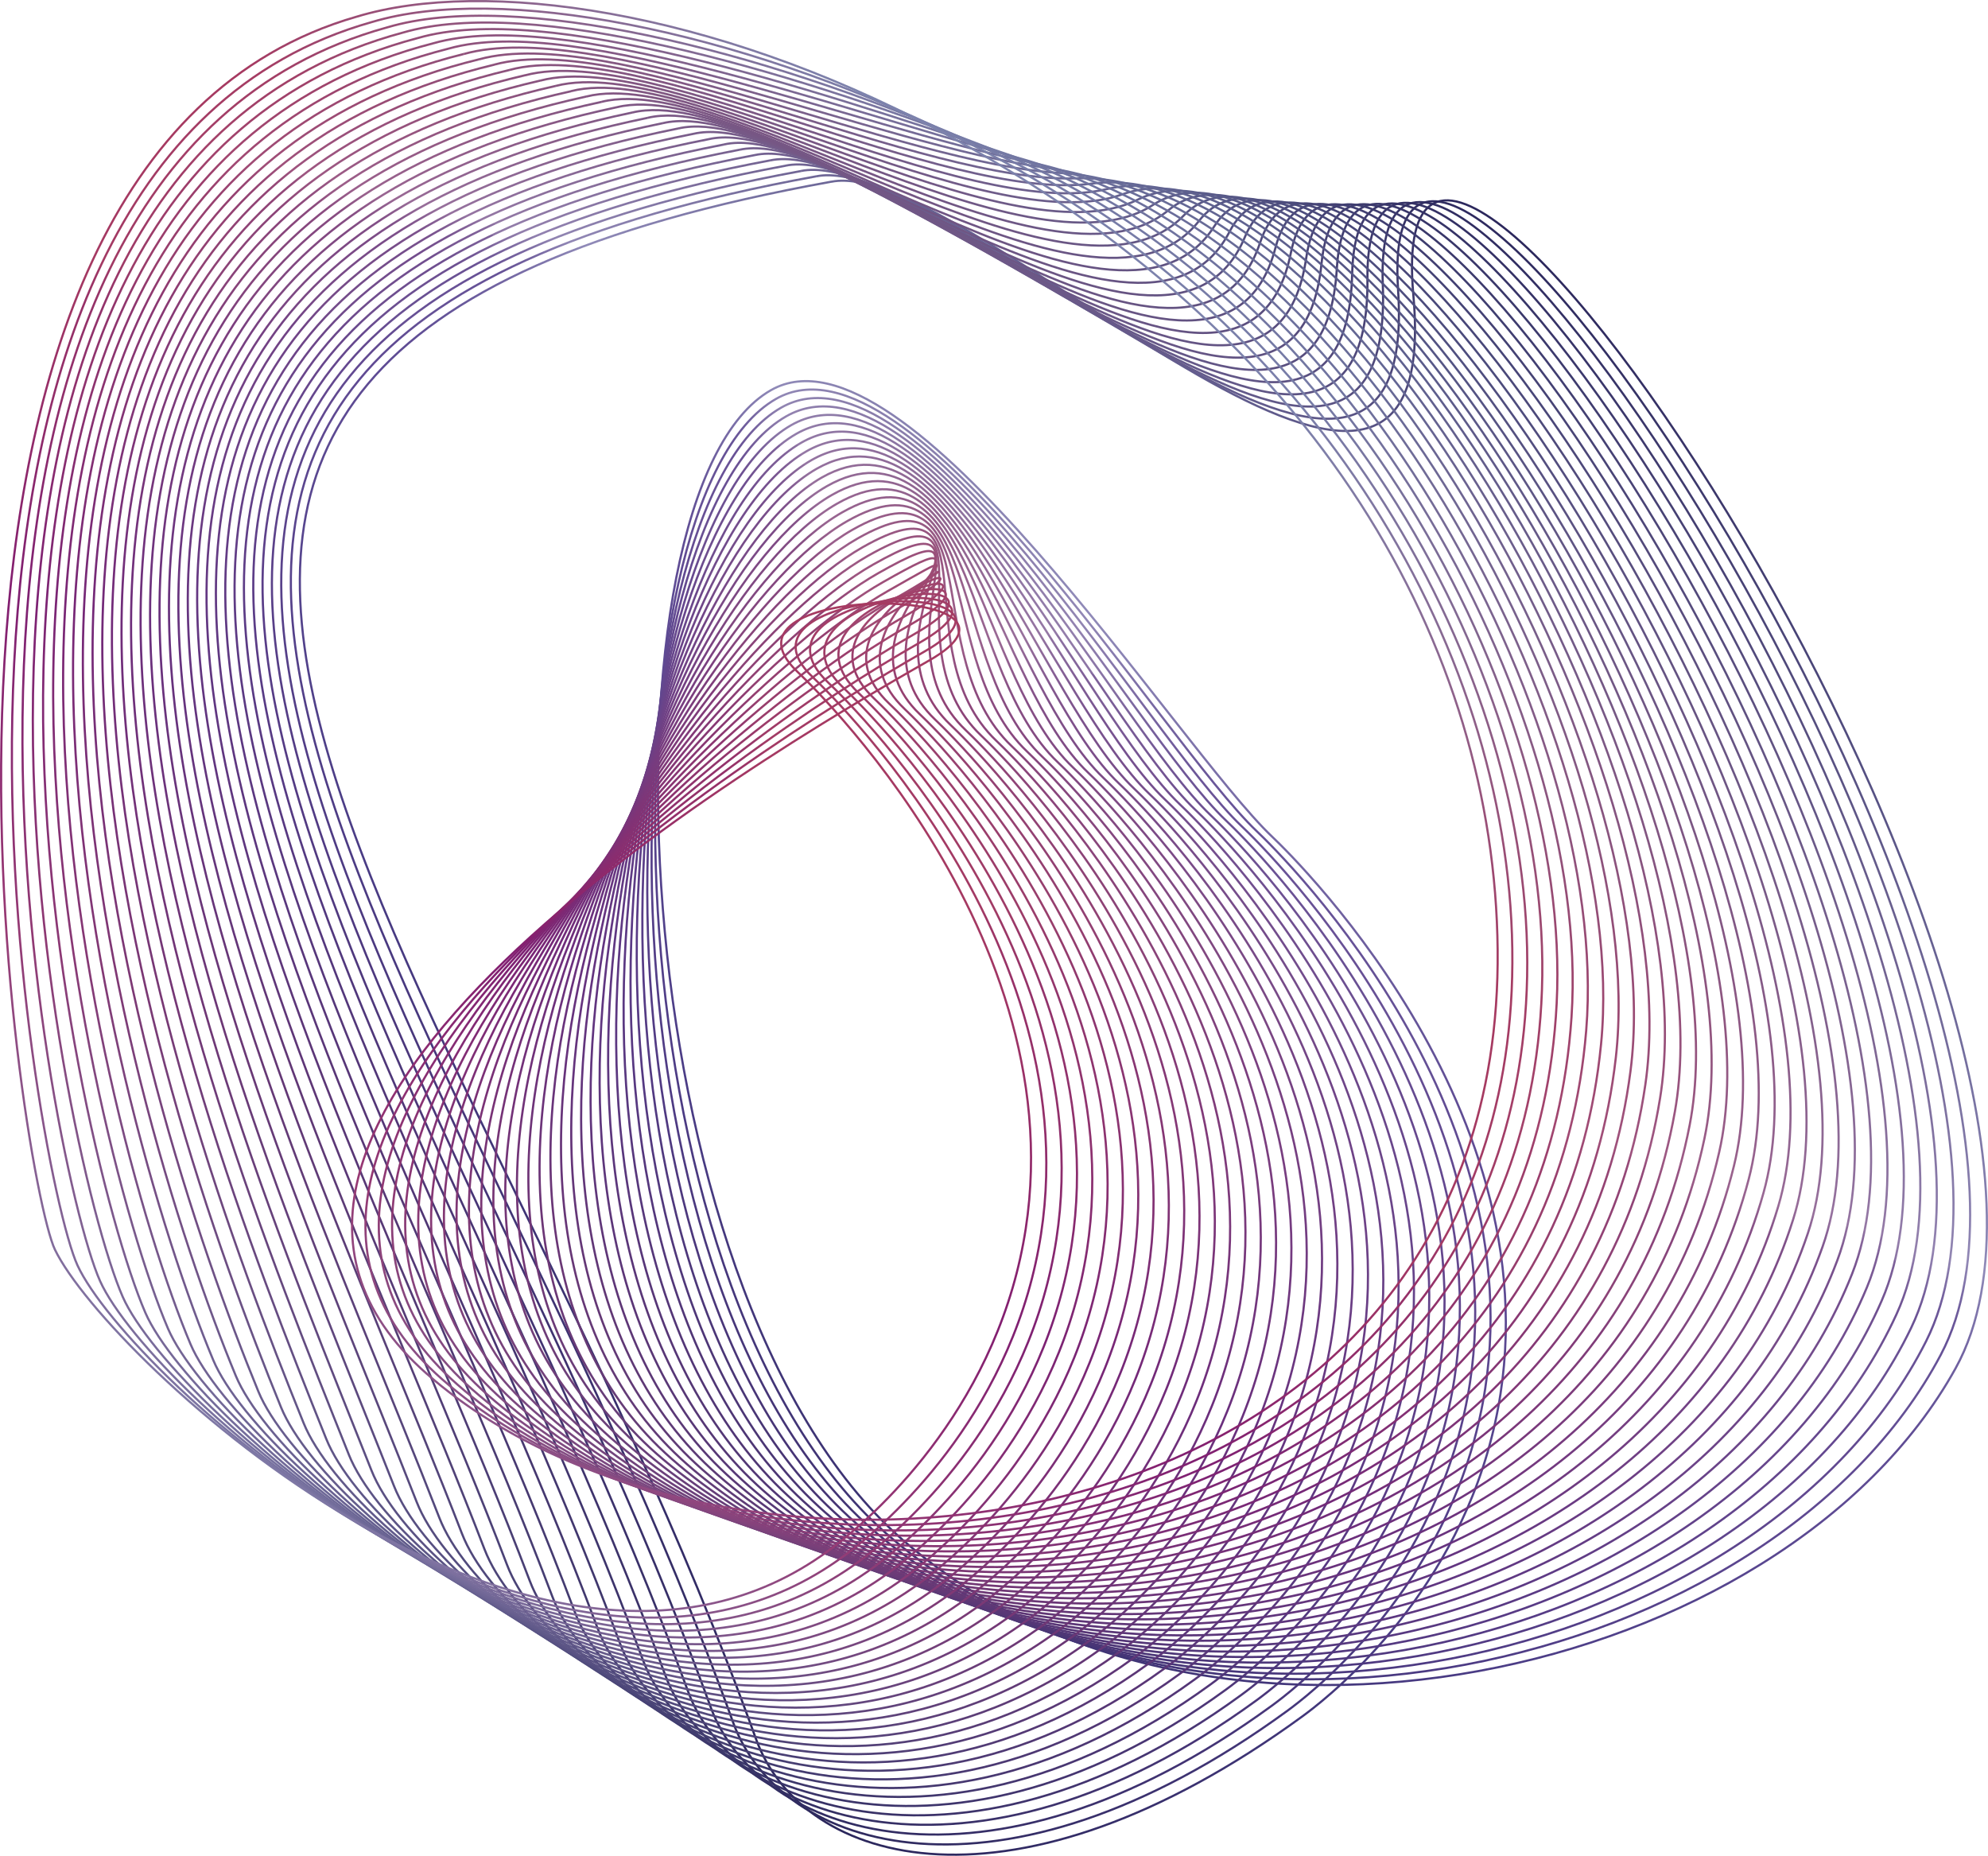 <?xml version="1.0" encoding="UTF-8"?>
<svg id="Layer_2" data-name="Layer 2" xmlns="http://www.w3.org/2000/svg" xmlns:xlink="http://www.w3.org/1999/xlink" viewBox="0 0 421.39 393.36">
  <defs>
    <style>
      .cls-1 {
        stroke: url(#linear-gradient-28);
      }

      .cls-1, .cls-2, .cls-3, .cls-4, .cls-5, .cls-6, .cls-7, .cls-8, .cls-9, .cls-10, .cls-11, .cls-12, .cls-13, .cls-14, .cls-15, .cls-16, .cls-17, .cls-18, .cls-19, .cls-20, .cls-21, .cls-22, .cls-23, .cls-24, .cls-25, .cls-26, .cls-27, .cls-28, .cls-29, .cls-30, .cls-31, .cls-32 {
        fill: none;
        stroke-miterlimit: 10;
        stroke-width: .46px;
      }

      .cls-2 {
        stroke: url(#linear-gradient);
      }

      .cls-3 {
        stroke: url(#linear-gradient-6);
      }

      .cls-4 {
        stroke: url(#linear-gradient-15);
      }

      .cls-5 {
        stroke: url(#linear-gradient-11);
      }

      .cls-6 {
        stroke: url(#linear-gradient-12);
      }

      .cls-7 {
        stroke: url(#linear-gradient-23);
      }

      .cls-8 {
        stroke: url(#linear-gradient-9);
      }

      .cls-9 {
        stroke: url(#linear-gradient-7);
      }

      .cls-10 {
        stroke: url(#linear-gradient-29);
      }

      .cls-11 {
        stroke: url(#linear-gradient-30);
      }

      .cls-12 {
        stroke: url(#linear-gradient-10);
      }

      .cls-13 {
        stroke: url(#linear-gradient-27);
      }

      .cls-14 {
        stroke: url(#linear-gradient-2);
      }

      .cls-15 {
        stroke: url(#linear-gradient-22);
      }

      .cls-16 {
        stroke: url(#linear-gradient-4);
      }

      .cls-17 {
        stroke: url(#linear-gradient-14);
      }

      .cls-18 {
        stroke: url(#Eggplant);
      }

      .cls-19 {
        stroke: url(#linear-gradient-8);
      }

      .cls-20 {
        stroke: url(#linear-gradient-17);
      }

      .cls-21 {
        stroke: url(#linear-gradient-13);
      }

      .cls-22 {
        stroke: url(#linear-gradient-20);
      }

      .cls-23 {
        stroke: url(#linear-gradient-21);
      }

      .cls-24 {
        stroke: url(#linear-gradient-19);
      }

      .cls-25 {
        stroke: url(#linear-gradient-3);
      }

      .cls-26 {
        stroke: url(#linear-gradient-18);
      }

      .cls-27 {
        stroke: url(#Plum);
      }

      .cls-28 {
        stroke: url(#linear-gradient-5);
      }

      .cls-29 {
        stroke: url(#linear-gradient-16);
      }

      .cls-30 {
        stroke: url(#linear-gradient-24);
      }

      .cls-31 {
        stroke: url(#linear-gradient-25);
      }

      .cls-32 {
        stroke: url(#linear-gradient-26);
      }
    </style>
    <linearGradient id="Eggplant" x1="137.76" y1="25.06" x2="187.06" y2="379.99" gradientTransform="translate(207.48 464.65) rotate(-135.93)" gradientUnits="userSpaceOnUse">
      <stop offset="0" stop-color="#2b275c"/>
      <stop offset=".06" stop-color="#312b64"/>
      <stop offset=".3" stop-color="#4a3c85"/>
      <stop offset=".5" stop-color="#5d4a93"/>
      <stop offset=".56" stop-color="#5f4c94"/>
      <stop offset=".59" stop-color="#655599"/>
      <stop offset=".62" stop-color="#7163a1"/>
      <stop offset=".65" stop-color="#8178ad"/>
      <stop offset=".67" stop-color="#908ab8"/>
      <stop offset="1" stop-color="#2b275c"/>
    </linearGradient>
    <linearGradient id="linear-gradient" x1="140.68" y1="24.46" x2="189.76" y2="377.81" gradientTransform="translate(207.48 464.65) rotate(-135.93)" gradientUnits="userSpaceOnUse">
      <stop offset="0" stop-color="#2e2a5e"/>
      <stop offset=".19" stop-color="#423577"/>
      <stop offset=".3" stop-color="#4c3b84"/>
      <stop offset=".37" stop-color="#534089"/>
      <stop offset=".5" stop-color="#5f4992"/>
      <stop offset=".56" stop-color="#604b93"/>
      <stop offset=".58" stop-color="#655196"/>
      <stop offset=".63" stop-color="#665297"/>
      <stop offset=".64" stop-color="#6c599a"/>
      <stop offset=".65" stop-color="#7565a1"/>
      <stop offset=".66" stop-color="#8376ab"/>
      <stop offset=".67" stop-color="#9187b5"/>
      <stop offset=".75" stop-color="#7971a0"/>
      <stop offset=".83" stop-color="#635c8d"/>
      <stop offset=".98" stop-color="#322f63"/>
      <stop offset="1" stop-color="#2e2a5f"/>
    </linearGradient>
    <linearGradient id="linear-gradient-2" x1="143.6" y1="23.83" x2="192.46" y2="375.63" gradientTransform="translate(207.48 464.65) rotate(-135.93)" gradientUnits="userSpaceOnUse">
      <stop offset="0" stop-color="#302c61"/>
      <stop offset=".19" stop-color="#453577"/>
      <stop offset=".3" stop-color="#4e3b84"/>
      <stop offset=".37" stop-color="#543f88"/>
      <stop offset=".5" stop-color="#614890"/>
      <stop offset=".56" stop-color="#624a91"/>
      <stop offset=".58" stop-color="#675095"/>
      <stop offset=".63" stop-color="#685196"/>
      <stop offset=".64" stop-color="#6d5899"/>
      <stop offset=".65" stop-color="#7764a0"/>
      <stop offset=".66" stop-color="#8475a9"/>
      <stop offset=".67" stop-color="#9185b2"/>
      <stop offset=".75" stop-color="#7b6f9e"/>
      <stop offset=".83" stop-color="#655c8c"/>
      <stop offset=".98" stop-color="#353266"/>
      <stop offset="1" stop-color="#302d61"/>
    </linearGradient>
    <linearGradient id="linear-gradient-3" x1="146.49" y1="23.21" x2="195.14" y2="373.46" gradientTransform="translate(207.48 464.65) rotate(-135.93)" gradientUnits="userSpaceOnUse">
      <stop offset="0" stop-color="#332f63"/>
      <stop offset=".19" stop-color="#483577"/>
      <stop offset=".3" stop-color="#503a83"/>
      <stop offset=".37" stop-color="#563e87"/>
      <stop offset=".5" stop-color="#63478f"/>
      <stop offset=".56" stop-color="#644990"/>
      <stop offset=".58" stop-color="#695093"/>
      <stop offset=".63" stop-color="#6a5194"/>
      <stop offset=".64" stop-color="#705898"/>
      <stop offset=".65" stop-color="#79649e"/>
      <stop offset=".66" stop-color="#8775a8"/>
      <stop offset=".67" stop-color="#9282b0"/>
      <stop offset=".75" stop-color="#7c6d9c"/>
      <stop offset=".83" stop-color="#665b8b"/>
      <stop offset=".98" stop-color="#373468"/>
      <stop offset="1" stop-color="#333064"/>
    </linearGradient>
    <linearGradient id="linear-gradient-4" x1="149.36" y1="22.59" x2="197.8" y2="371.3" gradientTransform="translate(207.48 464.65) rotate(-135.93)" gradientUnits="userSpaceOnUse">
      <stop offset="0" stop-color="#363165"/>
      <stop offset=".19" stop-color="#4a3676"/>
      <stop offset=".3" stop-color="#523a82"/>
      <stop offset=".37" stop-color="#573c87"/>
      <stop offset=".5" stop-color="#64468d"/>
      <stop offset=".56" stop-color="#66488e"/>
      <stop offset=".58" stop-color="#6c4f91"/>
      <stop offset=".63" stop-color="#6d5092"/>
      <stop offset=".64" stop-color="#725795"/>
      <stop offset=".65" stop-color="#7c639c"/>
      <stop offset=".66" stop-color="#8974a6"/>
      <stop offset=".67" stop-color="#9380ad"/>
      <stop offset=".75" stop-color="#7e6c9a"/>
      <stop offset=".83" stop-color="#685b8b"/>
      <stop offset=".98" stop-color="#3a376b"/>
      <stop offset="1" stop-color="#353366"/>
    </linearGradient>
    <linearGradient id="linear-gradient-5" x1="152.22" y1="21.97" x2="200.45" y2="369.16" gradientTransform="translate(207.48 464.65) rotate(-135.93)" gradientUnits="userSpaceOnUse">
      <stop offset="0" stop-color="#383468"/>
      <stop offset=".19" stop-color="#4d3676"/>
      <stop offset=".3" stop-color="#543982"/>
      <stop offset=".37" stop-color="#593b86"/>
      <stop offset=".5" stop-color="#66458c"/>
      <stop offset=".56" stop-color="#68478c"/>
      <stop offset=".58" stop-color="#6e4e8f"/>
      <stop offset=".63" stop-color="#6f4f90"/>
      <stop offset=".64" stop-color="#745693"/>
      <stop offset=".66" stop-color="#7e629a"/>
      <stop offset=".66" stop-color="#8b73a4"/>
      <stop offset=".67" stop-color="#937daa"/>
      <stop offset=".75" stop-color="#7f6a98"/>
      <stop offset=".83" stop-color="#695a8a"/>
      <stop offset=".98" stop-color="#3c3a6d"/>
      <stop offset="1" stop-color="#383669"/>
    </linearGradient>
    <linearGradient id="linear-gradient-6" x1="155.06" y1="21.35" x2="203.08" y2="367.03" gradientTransform="translate(207.48 464.65) rotate(-135.93)" gradientUnits="userSpaceOnUse">
      <stop offset="0" stop-color="#3b376a"/>
      <stop offset=".19" stop-color="#503676"/>
      <stop offset=".3" stop-color="#573881"/>
      <stop offset=".37" stop-color="#5a3a85"/>
      <stop offset=".5" stop-color="#68458b"/>
      <stop offset=".56" stop-color="#6a478b"/>
      <stop offset=".58" stop-color="#704d8e"/>
      <stop offset=".63" stop-color="#714e8f"/>
      <stop offset=".64" stop-color="#765592"/>
      <stop offset=".66" stop-color="#806199"/>
      <stop offset=".67" stop-color="#8d72a2"/>
      <stop offset=".67" stop-color="#947aa7"/>
      <stop offset=".75" stop-color="#816895"/>
      <stop offset=".84" stop-color="#6b5988"/>
      <stop offset=".98" stop-color="#3f3d70"/>
      <stop offset="1" stop-color="#3b396b"/>
    </linearGradient>
    <linearGradient id="linear-gradient-7" x1="157.89" y1="20.72" x2="205.7" y2="364.92" gradientTransform="translate(207.48 464.65) rotate(-135.93)" gradientUnits="userSpaceOnUse">
      <stop offset="0" stop-color="#3e396c"/>
      <stop offset=".19" stop-color="#533676"/>
      <stop offset=".3" stop-color="#593880"/>
      <stop offset=".37" stop-color="#5c3984"/>
      <stop offset=".5" stop-color="#6a4489"/>
      <stop offset=".56" stop-color="#6c4689"/>
      <stop offset=".58" stop-color="#724c8c"/>
      <stop offset=".63" stop-color="#734d8d"/>
      <stop offset=".65" stop-color="#785490"/>
      <stop offset=".66" stop-color="#826097"/>
      <stop offset=".67" stop-color="#8f71a1"/>
      <stop offset=".67" stop-color="#9578a5"/>
      <stop offset=".75" stop-color="#826693"/>
      <stop offset=".84" stop-color="#6c5988"/>
      <stop offset=".98" stop-color="#413f72"/>
      <stop offset="1" stop-color="#3d3c6e"/>
    </linearGradient>
    <linearGradient id="linear-gradient-8" x1="160.7" y1="20.1" x2="208.31" y2="362.85" gradientTransform="translate(207.48 464.65) rotate(-135.93)" gradientUnits="userSpaceOnUse">
      <stop offset="0" stop-color="#403c6f"/>
      <stop offset=".19" stop-color="#563676"/>
      <stop offset=".3" stop-color="#5b3780"/>
      <stop offset=".37" stop-color="#5e3883"/>
      <stop offset=".5" stop-color="#6c4388"/>
      <stop offset=".56" stop-color="#6e4588"/>
      <stop offset=".58" stop-color="#744c8a"/>
      <stop offset=".63" stop-color="#754d8b"/>
      <stop offset=".65" stop-color="#7a548f"/>
      <stop offset=".66" stop-color="#846095"/>
      <stop offset=".67" stop-color="#91719f"/>
      <stop offset=".67" stop-color="#9575a2"/>
      <stop offset=".75" stop-color="#846491"/>
      <stop offset=".84" stop-color="#6e5887"/>
      <stop offset=".98" stop-color="#444274"/>
      <stop offset="1" stop-color="#403e71"/>
    </linearGradient>
    <linearGradient id="linear-gradient-9" x1="163.49" y1="19.47" x2="210.9" y2="360.81" gradientTransform="translate(207.48 464.65) rotate(-135.93)" gradientUnits="userSpaceOnUse">
      <stop offset="0" stop-color="#433f71"/>
      <stop offset=".19" stop-color="#593676"/>
      <stop offset=".3" stop-color="#5d367f"/>
      <stop offset=".37" stop-color="#5f3782"/>
      <stop offset=".5" stop-color="#6e4287"/>
      <stop offset=".56" stop-color="#704487"/>
      <stop offset=".58" stop-color="#764b88"/>
      <stop offset=".63" stop-color="#774c89"/>
      <stop offset=".65" stop-color="#7d538d"/>
      <stop offset=".66" stop-color="#865f94"/>
      <stop offset=".67" stop-color="#94709d"/>
      <stop offset=".67" stop-color="#96729f"/>
      <stop offset=".75" stop-color="#85628f"/>
      <stop offset=".84" stop-color="#6f5886"/>
      <stop offset=".98" stop-color="#464577"/>
      <stop offset="1" stop-color="#434173"/>
    </linearGradient>
    <linearGradient id="linear-gradient-10" x1="166.27" y1="18.84" x2="213.49" y2="358.8" gradientTransform="translate(207.48 464.65) rotate(-135.93)" gradientUnits="userSpaceOnUse">
      <stop offset="0" stop-color="#464174"/>
      <stop offset=".19" stop-color="#5b3676"/>
      <stop offset=".3" stop-color="#5f367f"/>
      <stop offset=".37" stop-color="#613682"/>
      <stop offset=".5" stop-color="#6f4185"/>
      <stop offset=".56" stop-color="#714385"/>
      <stop offset=".58" stop-color="#784a87"/>
      <stop offset=".63" stop-color="#794b88"/>
      <stop offset=".65" stop-color="#7f528b"/>
      <stop offset=".66" stop-color="#885e92"/>
      <stop offset=".67" stop-color="#966f9b"/>
      <stop offset=".67" stop-color="#97709c"/>
      <stop offset=".75" stop-color="#87618d"/>
      <stop offset=".84" stop-color="#715886"/>
      <stop offset=".98" stop-color="#494879"/>
      <stop offset="1" stop-color="#454476"/>
    </linearGradient>
    <linearGradient id="linear-gradient-11" x1="169.03" y1="18.2" x2="216.07" y2="356.85" gradientTransform="translate(207.48 464.65) rotate(-135.93)" gradientUnits="userSpaceOnUse">
      <stop offset="0" stop-color="#484476"/>
      <stop offset=".19" stop-color="#5e3676"/>
      <stop offset=".3" stop-color="#61357e"/>
      <stop offset=".37" stop-color="#623581"/>
      <stop offset=".5" stop-color="#714084"/>
      <stop offset=".56" stop-color="#734284"/>
      <stop offset=".58" stop-color="#7a4985"/>
      <stop offset=".63" stop-color="#7b4a86"/>
      <stop offset=".65" stop-color="#805189"/>
      <stop offset=".66" stop-color="#8a5d90"/>
      <stop offset=".67" stop-color="#976d99"/>
      <stop offset=".75" stop-color="#885f8b"/>
      <stop offset=".84" stop-color="#725785"/>
      <stop offset=".98" stop-color="#4b4b7c"/>
      <stop offset="1" stop-color="#484778"/>
    </linearGradient>
    <linearGradient id="linear-gradient-12" x1="171.78" y1="17.56" x2="218.64" y2="354.96" gradientTransform="translate(207.48 464.65) rotate(-135.93)" gradientUnits="userSpaceOnUse">
      <stop offset="0" stop-color="#4b4678"/>
      <stop offset=".19" stop-color="#613775"/>
      <stop offset=".3" stop-color="#63357d"/>
      <stop offset=".37" stop-color="#643380"/>
      <stop offset=".5" stop-color="#733f82"/>
      <stop offset=".55" stop-color="#754182"/>
      <stop offset=".58" stop-color="#7d4883"/>
      <stop offset=".63" stop-color="#7e4984"/>
      <stop offset=".65" stop-color="#835087"/>
      <stop offset=".66" stop-color="#8c5c8e"/>
      <stop offset=".67" stop-color="#986b97"/>
      <stop offset=".75" stop-color="#8a5d89"/>
      <stop offset=".84" stop-color="#745785"/>
      <stop offset=".98" stop-color="#4d4d7e"/>
      <stop offset="1" stop-color="#4a4a7b"/>
    </linearGradient>
    <linearGradient id="linear-gradient-13" x1="174.51" y1="16.92" x2="221.21" y2="353.13" gradientTransform="translate(207.48 464.65) rotate(-135.93)" gradientUnits="userSpaceOnUse">
      <stop offset="0" stop-color="#4e497b"/>
      <stop offset=".19" stop-color="#643775"/>
      <stop offset=".3" stop-color="#65347d"/>
      <stop offset=".37" stop-color="#66327f"/>
      <stop offset=".5" stop-color="#753e81"/>
      <stop offset=".55" stop-color="#774081"/>
      <stop offset=".58" stop-color="#7f4881"/>
      <stop offset=".63" stop-color="#804982"/>
      <stop offset=".65" stop-color="#865086"/>
      <stop offset=".66" stop-color="#8f5c8d"/>
      <stop offset=".67" stop-color="#996894"/>
      <stop offset=".75" stop-color="#8b5b87"/>
      <stop offset=".84" stop-color="#755684"/>
      <stop offset=".98" stop-color="#505080"/>
      <stop offset="1" stop-color="#4d4d7e"/>
    </linearGradient>
    <linearGradient id="linear-gradient-14" x1="177.23" y1="16.28" x2="223.77" y2="351.36" gradientTransform="translate(207.48 464.65) rotate(-135.93)" gradientUnits="userSpaceOnUse">
      <stop offset="0" stop-color="#504c7d"/>
      <stop offset=".19" stop-color="#673775"/>
      <stop offset=".3" stop-color="#67337c"/>
      <stop offset=".37" stop-color="#67317e"/>
      <stop offset=".5" stop-color="#773d80"/>
      <stop offset=".55" stop-color="#793f80"/>
      <stop offset=".58" stop-color="#814780"/>
      <stop offset=".63" stop-color="#824881"/>
      <stop offset=".65" stop-color="#874f84"/>
      <stop offset=".66" stop-color="#915b8b"/>
      <stop offset=".67" stop-color="#996591"/>
      <stop offset=".75" stop-color="#8d5985"/>
      <stop offset=".84" stop-color="#775684"/>
      <stop offset=".98" stop-color="#525383"/>
      <stop offset="1" stop-color="#505080"/>
    </linearGradient>
    <linearGradient id="linear-gradient-15" x1="179.93" y1="15.63" x2="226.32" y2="349.64" gradientTransform="translate(207.48 464.65) rotate(-135.93)" gradientUnits="userSpaceOnUse">
      <stop offset="0" stop-color="#534e7f"/>
      <stop offset=".19" stop-color="#6a3775"/>
      <stop offset=".3" stop-color="#69337b"/>
      <stop offset=".37" stop-color="#69307d"/>
      <stop offset=".5" stop-color="#793c7e"/>
      <stop offset=".55" stop-color="#7b3e7e"/>
      <stop offset=".58" stop-color="#83467e"/>
      <stop offset=".63" stop-color="#84477f"/>
      <stop offset=".65" stop-color="#894e82"/>
      <stop offset=".66" stop-color="#935a89"/>
      <stop offset=".67" stop-color="#9a638e"/>
      <stop offset=".75" stop-color="#8e5783"/>
      <stop offset=".85" stop-color="#785683"/>
      <stop offset=".98" stop-color="#555685"/>
      <stop offset="1" stop-color="#525383"/>
    </linearGradient>
    <linearGradient id="linear-gradient-16" x1="182.62" y1="14.98" x2="228.86" y2="347.96" gradientTransform="translate(207.48 464.65) rotate(-135.93)" gradientUnits="userSpaceOnUse">
      <stop offset="0" stop-color="#565182"/>
      <stop offset=".19" stop-color="#6c3775"/>
      <stop offset=".3" stop-color="#6c327b"/>
      <stop offset=".37" stop-color="#6a2f7d"/>
      <stop offset=".5" stop-color="#7a3c7d"/>
      <stop offset=".55" stop-color="#7c3e7c"/>
      <stop offset=".58" stop-color="#85457c"/>
      <stop offset=".63" stop-color="#86467d"/>
      <stop offset=".65" stop-color="#8c4d81"/>
      <stop offset=".66" stop-color="#955988"/>
      <stop offset=".67" stop-color="#9b608c"/>
      <stop offset=".75" stop-color="#905680"/>
      <stop offset=".85" stop-color="#7a5683"/>
      <stop offset=".98" stop-color="#575888"/>
      <stop offset="1" stop-color="#555685"/>
    </linearGradient>
    <linearGradient id="linear-gradient-17" x1="185.29" y1="14.33" x2="231.39" y2="346.27" gradientTransform="translate(207.48 464.65) rotate(-135.93)" gradientUnits="userSpaceOnUse">
      <stop offset="0" stop-color="#595384"/>
      <stop offset=".19" stop-color="#6f3775"/>
      <stop offset=".3" stop-color="#6e327a"/>
      <stop offset=".37" stop-color="#6c2e7c"/>
      <stop offset=".5" stop-color="#7c3b7b"/>
      <stop offset=".55" stop-color="#7e3d7a"/>
      <stop offset=".58" stop-color="#87447a"/>
      <stop offset=".63" stop-color="#88457b"/>
      <stop offset=".65" stop-color="#8d4c7e"/>
      <stop offset=".66" stop-color="#975885"/>
      <stop offset=".67" stop-color="#9c5e89"/>
      <stop offset=".75" stop-color="#91547e"/>
      <stop offset=".85" stop-color="#7b5682"/>
      <stop offset=".98" stop-color="#5a5b8a"/>
      <stop offset="1" stop-color="#575988"/>
    </linearGradient>
    <linearGradient id="linear-gradient-18" x1="187.95" y1="13.67" x2="233.91" y2="344.55" gradientTransform="translate(207.48 464.65) rotate(-135.93)" gradientUnits="userSpaceOnUse">
      <stop offset="0" stop-color="#5b5686"/>
      <stop offset=".19" stop-color="#723775"/>
      <stop offset=".3" stop-color="#703179"/>
      <stop offset=".37" stop-color="#6d2d7b"/>
      <stop offset=".5" stop-color="#7e3a7a"/>
      <stop offset=".55" stop-color="#803c79"/>
      <stop offset=".58" stop-color="#894379"/>
      <stop offset=".63" stop-color="#8a447a"/>
      <stop offset=".65" stop-color="#8f4b7d"/>
      <stop offset=".67" stop-color="#995784"/>
      <stop offset=".67" stop-color="#9c5b86"/>
      <stop offset=".75" stop-color="#93527c"/>
      <stop offset=".85" stop-color="#7d5682"/>
      <stop offset=".98" stop-color="#5c5e8d"/>
      <stop offset="1" stop-color="#5a5c8a"/>
    </linearGradient>
    <linearGradient id="linear-gradient-19" x1="190.59" y1="13.01" x2="236.4" y2="342.76" gradientTransform="translate(207.48 464.65) rotate(-135.93)" gradientUnits="userSpaceOnUse">
      <stop offset="0" stop-color="#5e5989"/>
      <stop offset=".01" stop-color="#5e5788"/>
      <stop offset=".19" stop-color="#753775"/>
      <stop offset=".3" stop-color="#723079"/>
      <stop offset=".37" stop-color="#6f2c7a"/>
      <stop offset=".5" stop-color="#803979"/>
      <stop offset=".55" stop-color="#823b78"/>
      <stop offset=".58" stop-color="#8b4377"/>
      <stop offset=".64" stop-color="#8c4478"/>
      <stop offset=".65" stop-color="#924b7b"/>
      <stop offset=".67" stop-color="#9c5782"/>
      <stop offset=".67" stop-color="#9d5883"/>
      <stop offset=".75" stop-color="#94507a"/>
      <stop offset=".85" stop-color="#7e5682"/>
      <stop offset=".98" stop-color="#5f618f"/>
      <stop offset="1" stop-color="#5d5f8d"/>
    </linearGradient>
    <linearGradient id="linear-gradient-20" x1="193.23" y1="12.34" x2="238.86" y2="340.89" gradientTransform="translate(207.48 464.65) rotate(-135.93)" gradientUnits="userSpaceOnUse">
      <stop offset="0" stop-color="#615b8b"/>
      <stop offset=".02" stop-color="#625889"/>
      <stop offset=".19" stop-color="#783874"/>
      <stop offset=".3" stop-color="#743078"/>
      <stop offset=".37" stop-color="#712a79"/>
      <stop offset=".5" stop-color="#823877"/>
      <stop offset=".55" stop-color="#843a76"/>
      <stop offset=".58" stop-color="#8d4175"/>
      <stop offset=".58" stop-color="#8e4275"/>
      <stop offset=".64" stop-color="#8f4376"/>
      <stop offset=".66" stop-color="#944a7a"/>
      <stop offset=".67" stop-color="#9e5681"/>
      <stop offset=".75" stop-color="#964e78"/>
      <stop offset=".85" stop-color="#805682"/>
      <stop offset=".98" stop-color="#616391"/>
      <stop offset="1" stop-color="#5f6290"/>
    </linearGradient>
    <linearGradient id="linear-gradient-21" x1="195.85" y1="11.67" x2="241.3" y2="338.92" gradientTransform="translate(207.48 464.65) rotate(-135.93)" gradientUnits="userSpaceOnUse">
      <stop offset="0" stop-color="#635e8d"/>
      <stop offset=".03" stop-color="#665889"/>
      <stop offset=".19" stop-color="#7b3874"/>
      <stop offset=".3" stop-color="#762f77"/>
      <stop offset=".37" stop-color="#722978"/>
      <stop offset=".5" stop-color="#843776"/>
      <stop offset=".55" stop-color="#863975"/>
      <stop offset=".58" stop-color="#8f4073"/>
      <stop offset=".58" stop-color="#904173"/>
      <stop offset=".64" stop-color="#914274"/>
      <stop offset=".66" stop-color="#964978"/>
      <stop offset=".67" stop-color="#9e537e"/>
      <stop offset=".75" stop-color="#974c76"/>
      <stop offset=".86" stop-color="#815682"/>
      <stop offset=".98" stop-color="#636694"/>
      <stop offset="1" stop-color="#626592"/>
    </linearGradient>
    <linearGradient id="linear-gradient-22" x1="198.46" y1="11" x2="243.72" y2="336.86" gradientTransform="translate(207.48 464.65) rotate(-135.93)" gradientUnits="userSpaceOnUse">
      <stop offset="0" stop-color="#666090"/>
      <stop offset=".04" stop-color="#6a588a"/>
      <stop offset=".19" stop-color="#7d3874"/>
      <stop offset=".3" stop-color="#782f77"/>
      <stop offset=".37" stop-color="#742878"/>
      <stop offset=".5" stop-color="#853674"/>
      <stop offset=".55" stop-color="#873873"/>
      <stop offset=".58" stop-color="#903e72"/>
      <stop offset=".58" stop-color="#924072"/>
      <stop offset=".64" stop-color="#934172"/>
      <stop offset=".66" stop-color="#984876"/>
      <stop offset=".67" stop-color="#9f517b"/>
      <stop offset=".75" stop-color="#994b74"/>
      <stop offset=".86" stop-color="#835782"/>
      <stop offset=".98" stop-color="#666996"/>
      <stop offset="1" stop-color="#646895"/>
    </linearGradient>
    <linearGradient id="linear-gradient-23" x1="201.06" y1="10.32" x2="246.12" y2="334.74" gradientTransform="translate(207.48 464.65) rotate(-135.93)" gradientUnits="userSpaceOnUse">
      <stop offset="0" stop-color="#696392"/>
      <stop offset=".05" stop-color="#6e588a"/>
      <stop offset=".19" stop-color="#803874"/>
      <stop offset=".3" stop-color="#7a2e76"/>
      <stop offset=".37" stop-color="#752777"/>
      <stop offset=".5" stop-color="#873573"/>
      <stop offset=".55" stop-color="#893772"/>
      <stop offset=".58" stop-color="#923d70"/>
      <stop offset=".58" stop-color="#943f70"/>
      <stop offset=".64" stop-color="#954070"/>
      <stop offset=".66" stop-color="#9a4774"/>
      <stop offset=".67" stop-color="#a04e78"/>
      <stop offset=".75" stop-color="#9a4972"/>
      <stop offset=".86" stop-color="#845882"/>
      <stop offset=".98" stop-color="#686c99"/>
      <stop offset="1" stop-color="#676b97"/>
    </linearGradient>
    <linearGradient id="linear-gradient-24" x1="203.64" y1="9.64" x2="248.5" y2="332.57" gradientTransform="translate(207.48 464.65) rotate(-135.93)" gradientUnits="userSpaceOnUse">
      <stop offset="0" stop-color="#6b6695"/>
      <stop offset=".06" stop-color="#71588b"/>
      <stop offset=".19" stop-color="#833874"/>
      <stop offset=".3" stop-color="#7c2d76"/>
      <stop offset=".37" stop-color="#772676"/>
      <stop offset=".5" stop-color="#893472"/>
      <stop offset=".55" stop-color="#8b3671"/>
      <stop offset=".58" stop-color="#943d6e"/>
      <stop offset=".58" stop-color="#963f6e"/>
      <stop offset=".64" stop-color="#97406f"/>
      <stop offset=".66" stop-color="#9d4773"/>
      <stop offset=".67" stop-color="#a04b75"/>
      <stop offset=".75" stop-color="#9c4770"/>
      <stop offset=".86" stop-color="#865882"/>
      <stop offset=".98" stop-color="#6b6f9b"/>
      <stop offset="1" stop-color="#6a6d9a"/>
    </linearGradient>
    <linearGradient id="linear-gradient-25" x1="206.22" y1="8.96" x2="250.87" y2="330.39" gradientTransform="translate(207.48 464.65) rotate(-135.93)" gradientUnits="userSpaceOnUse">
      <stop offset="0" stop-color="#6e6897"/>
      <stop offset=".06" stop-color="#75588b"/>
      <stop offset=".19" stop-color="#863874"/>
      <stop offset=".3" stop-color="#7e2d75"/>
      <stop offset=".37" stop-color="#792575"/>
      <stop offset=".5" stop-color="#8b3370"/>
      <stop offset=".55" stop-color="#8d356f"/>
      <stop offset=".58" stop-color="#963c6c"/>
      <stop offset=".58" stop-color="#983e6c"/>
      <stop offset=".64" stop-color="#993f6d"/>
      <stop offset=".66" stop-color="#9f4671"/>
      <stop offset=".67" stop-color="#a14973"/>
      <stop offset=".75" stop-color="#9d456e"/>
      <stop offset=".86" stop-color="#875883"/>
      <stop offset=".98" stop-color="#6d719d"/>
      <stop offset="1" stop-color="#6c709d"/>
    </linearGradient>
    <linearGradient id="linear-gradient-26" x1="208.79" y1="8.27" x2="253.22" y2="328.19" gradientTransform="translate(207.48 464.65) rotate(-135.93)" gradientUnits="userSpaceOnUse">
      <stop offset="0" stop-color="#716b99"/>
      <stop offset=".07" stop-color="#79588b"/>
      <stop offset=".19" stop-color="#893874"/>
      <stop offset=".3" stop-color="#812c74"/>
      <stop offset=".37" stop-color="#7a2474"/>
      <stop offset=".5" stop-color="#8d336f"/>
      <stop offset=".55" stop-color="#8f356e"/>
      <stop offset=".58" stop-color="#983b6b"/>
      <stop offset=".58" stop-color="#9a3d6b"/>
      <stop offset=".65" stop-color="#9b3e6c"/>
      <stop offset=".67" stop-color="#a1456f"/>
      <stop offset=".67" stop-color="#a24670"/>
      <stop offset=".75" stop-color="#9f436b"/>
      <stop offset=".85" stop-color="#8b5680"/>
      <stop offset=".98" stop-color="#7074a0"/>
      <stop offset="1" stop-color="#6f739f"/>
    </linearGradient>
    <linearGradient id="linear-gradient-27" x1="211.35" y1="7.58" x2="255.57" y2="326" gradientTransform="translate(207.48 464.65) rotate(-135.93)" gradientUnits="userSpaceOnUse">
      <stop offset="0" stop-color="#736e9c"/>
      <stop offset=".07" stop-color="#7c588c"/>
      <stop offset=".19" stop-color="#8c3874"/>
      <stop offset=".3" stop-color="#832b74"/>
      <stop offset=".37" stop-color="#7c2373"/>
      <stop offset=".5" stop-color="#8f326e"/>
      <stop offset=".55" stop-color="#91346c"/>
      <stop offset=".58" stop-color="#9a3a69"/>
      <stop offset=".58" stop-color="#9c3c69"/>
      <stop offset=".65" stop-color="#9d3d6a"/>
      <stop offset=".67" stop-color="#a2436d"/>
      <stop offset=".75" stop-color="#a04169"/>
      <stop offset=".85" stop-color="#8e557e"/>
      <stop offset=".98" stop-color="#7277a2"/>
      <stop offset="1" stop-color="#7276a2"/>
    </linearGradient>
    <linearGradient id="linear-gradient-28" x1="213.9" y1="6.9" x2="257.92" y2="323.83" gradientTransform="translate(207.48 464.65) rotate(-135.93)" gradientUnits="userSpaceOnUse">
      <stop offset="0" stop-color="#76709e"/>
      <stop offset=".08" stop-color="#7f598c"/>
      <stop offset=".19" stop-color="#8e3973"/>
      <stop offset=".3" stop-color="#852b73"/>
      <stop offset=".37" stop-color="#7d2173"/>
      <stop offset=".5" stop-color="#90316c"/>
      <stop offset=".55" stop-color="#92326b"/>
      <stop offset=".58" stop-color="#9b3868"/>
      <stop offset=".58" stop-color="#9f3b67"/>
      <stop offset=".65" stop-color="#a03c67"/>
      <stop offset=".67" stop-color="#a3416a"/>
      <stop offset=".75" stop-color="#a24067"/>
      <stop offset=".84" stop-color="#92547c"/>
      <stop offset=".98" stop-color="#757aa5"/>
      <stop offset="1" stop-color="#7479a4"/>
    </linearGradient>
    <linearGradient id="linear-gradient-29" x1="216.45" y1="6.22" x2="260.26" y2="321.68" gradientTransform="translate(207.48 464.65) rotate(-135.93)" gradientUnits="userSpaceOnUse">
      <stop offset="0" stop-color="#7973a0"/>
      <stop offset=".08" stop-color="#83598c"/>
      <stop offset=".19" stop-color="#913973"/>
      <stop offset=".3" stop-color="#872a72"/>
      <stop offset=".37" stop-color="#7f2072"/>
      <stop offset=".5" stop-color="#92306b"/>
      <stop offset=".55" stop-color="#943169"/>
      <stop offset=".58" stop-color="#9d3866"/>
      <stop offset=".58" stop-color="#a13b65"/>
      <stop offset=".66" stop-color="#a23c66"/>
      <stop offset=".67" stop-color="#a43e68"/>
      <stop offset=".75" stop-color="#a33e65"/>
      <stop offset=".84" stop-color="#94527a"/>
      <stop offset=".98" stop-color="#777ca7"/>
      <stop offset="1" stop-color="#777ca7"/>
    </linearGradient>
    <linearGradient id="linear-gradient-30" x1="218.99" y1="5.56" x2="262.6" y2="319.56" gradientTransform="translate(207.48 464.65) rotate(-135.93)" gradientUnits="userSpaceOnUse">
      <stop offset="0" stop-color="#7b75a3"/>
      <stop offset=".08" stop-color="#86598d"/>
      <stop offset=".19" stop-color="#943973"/>
      <stop offset=".3" stop-color="#892a72"/>
      <stop offset=".37" stop-color="#801f71"/>
      <stop offset=".5" stop-color="#942f69"/>
      <stop offset=".55" stop-color="#963068"/>
      <stop offset=".58" stop-color="#9f3765"/>
      <stop offset=".58" stop-color="#a33a64"/>
      <stop offset=".67" stop-color="#a33b64"/>
      <stop offset=".67" stop-color="#a43c65"/>
      <stop offset=".75" stop-color="#a53c63"/>
      <stop offset=".83" stop-color="#975078"/>
      <stop offset=".98" stop-color="#7a7faa"/>
      <stop offset="1" stop-color="#797fa9"/>
    </linearGradient>
    <linearGradient id="Plum" x1="221.54" y1="4.95" x2="264.95" y2="317.47" gradientTransform="translate(207.48 464.65) rotate(-135.93)" gradientUnits="userSpaceOnUse">
      <stop offset="0" stop-color="#7e78a5"/>
      <stop offset=".09" stop-color="#89598d"/>
      <stop offset=".19" stop-color="#973973"/>
      <stop offset=".34" stop-color="#862370"/>
      <stop offset=".37" stop-color="#821e70"/>
      <stop offset=".58" stop-color="#a53962"/>
      <stop offset=".75" stop-color="#a63a61"/>
      <stop offset=".83" stop-color="#994e76"/>
      <stop offset=".98" stop-color="#7c82ac"/>
    </linearGradient>
  </defs>
  <g id="Layer_1-2" data-name="Layer 1">
    <g>
      <path class="cls-18" d="M176.24,38.51c-206.18,37.1-78.3,156.9-16.03,330,9.8,27.24,54.82,39.79,115.88-4.72,3.81-2.78,29.28-21.89,39.2-55.87,19.56-67-40.58-125.77-45.62-130.55-20.2-19.15-77.74-110.89-106.25-94.67-37.62,21.4-32.75,190.45,27.69,243.5,64.92,56.97,186.87,29.75,223.4-36.15,41.23-74.39-123.08-318.76-114.92-227.42,7.04,78.67-94.87-29.83-123.35-24.11"/>
      <path class="cls-2" d="M172.99,37.38c-202.96,36.89-78.07,159.78-17.57,327.78,9.84,27.11,56.37,42,117.43-2.51,3.81-2.78,29.28-21.89,39.2-55.87,19.56-67-40.58-125.77-45.62-130.55-20.2-19.15-73.41-107.91-101.92-91.69-37.62,21.4-37.08,187.48,23.36,240.52,64.92,56.97,187.7,29.81,223.51-37.89,39.32-74.34-120.71-312.66-115.03-225.68,4.92,75.33-94.91-29.91-123.35-24.11"/>
      <path class="cls-14" d="M169.75,36.26c-199.75,36.68-78.28,162.83-19.12,325.57,9.82,27,57.91,44.22,118.97-.29,3.81-2.78,29.28-21.89,39.2-55.87,19.56-67-40.58-125.77-45.62-130.55-20.2-19.15-69.08-104.93-97.59-88.72-37.62,21.4-41.41,184.5,19.04,237.54,64.92,56.97,188.54,29.9,223.63-39.63,37.47-74.24-118.35-306.59-115.15-223.95,2.79,71.97-94.96-29.99-123.35-24.11"/>
      <path class="cls-25" d="M166.5,35.13c-196.54,36.47-78.24,165.79-20.67,323.35,9.82,26.88,59.46,46.43,120.52,1.92,3.81-2.78,29.28-21.89,39.2-55.87,19.56-67-40.58-125.77-45.62-130.55-20.2-19.15-64.76-101.95-93.27-85.74-37.62,21.4-45.73,181.52,14.71,234.56,64.92,56.97,189.39,30.03,223.74-41.36,35.65-74.11-116-300.54-115.26-222.21.64,68.59-95.01-30.07-123.35-24.11"/>
      <path class="cls-16" d="M163.25,34c-193.33,36.27-78.2,168.74-22.21,321.14,9.83,26.77,61.01,48.65,122.06,4.14,3.81-2.78,29.28-21.89,39.2-55.87,19.56-67-40.58-125.77-45.62-130.55-20.2-19.15-60.43-98.97-88.94-82.76-37.62,21.4-50.06,178.54,10.39,231.59,64.92,56.97,190.27,30.19,223.86-43.1,33.89-73.93-113.65-294.53-115.38-220.48-1.52,65.19-95.06-30.15-123.35-24.11"/>
      <path class="cls-28" d="M160.01,32.87c-190.11,36.06-78.13,171.69-23.76,318.92,9.84,26.65,62.55,50.86,123.61,6.35,3.81-2.78,29.28-21.89,39.2-55.87,19.56-67-40.58-125.77-45.62-130.55-20.2-19.15-56.1-96-84.62-79.78-37.62,21.4-54.39,175.56,6.06,228.61,64.92,56.97,191.16,30.37,223.97-44.83,32.17-73.72-111.32-288.56-115.49-218.74-3.69,61.76-95.1-30.23-123.35-24.11"/>
      <path class="cls-3" d="M156.76,31.74c-186.9,35.85-78.06,174.64-25.3,316.71,9.85,26.53,64.1,53.08,125.16,8.57,3.81-2.78,29.28-21.89,39.2-55.87,19.56-67-40.58-125.77-45.62-130.55-20.2-19.15-51.78-93.02-80.29-76.8-37.62,21.4-58.71,172.59,1.73,225.63,64.92,56.97,192.07,30.59,224.09-46.57,30.49-73.47-109-282.63-115.61-217.01-5.87,58.3-95.15-30.31-123.35-24.11"/>
      <path class="cls-9" d="M153.51,30.62c-183.69,35.64-77.97,177.58-26.85,314.49,9.86,26.41,65.64,55.29,126.7,10.78,3.81-2.78,29.28-21.89,39.2-55.87,19.56-67-40.58-125.77-45.62-130.55-20.2-19.15-47.45-90.04-75.96-73.83-37.62,21.4-63.04,169.61-2.59,222.65,64.92,56.97,193.01,30.83,224.2-48.3,28.85-73.2-106.68-276.76-115.72-215.27-8.06,54.79-95.2-30.39-123.35-24.11"/>
      <path class="cls-19" d="M150.27,29.49c-180.47,35.44-77.86,180.52-28.4,312.28,9.87,26.3,67.19,57.51,128.25,13,3.81-2.78,29.28-21.89,39.2-55.87,19.56-67-40.58-125.77-45.62-130.55-20.2-19.15-43.12-87.06-71.64-70.85-37.62,21.4-67.36,166.63-6.92,219.67,64.92,56.97,193.98,31.1,224.32-50.04,27.26-72.9-104.35-270.97-115.84-213.53-10.25,51.24-95.25-30.47-123.35-24.11"/>
      <path class="cls-8" d="M147.02,28.36C-30.24,63.59,69.27,211.81,117.08,338.42c9.88,26.18,68.74,59.72,129.79,15.21,3.81-2.78,29.28-21.89,39.2-55.87,19.56-67-40.58-125.77-45.62-130.55-20.2-19.15-38.8-84.09-67.31-67.87-37.62,21.4-71.69,163.65-11.25,216.7,64.92,56.97,194.97,31.39,224.43-51.77C412.04,191.7,284.32-.98,270.37,52.47c-12.43,47.62-95.29-30.55-123.35-24.11"/>
      <path class="cls-12" d="M143.77,27.23C-30.28,62.25,66.16,213.61,112.29,335.08c9.9,26.06,70.28,61.94,131.34,17.43,3.81-2.78,29.28-21.89,39.2-55.87,19.56-67-40.58-125.77-45.62-130.55-20.2-19.15-34.47-81.11-62.98-64.89-37.62,21.4-76.02,160.67-15.57,213.72,64.92,56.97,196,31.69,224.55-53.51C407.4,189.18,283.57,1.78,267.13,51.34c-14.58,43.94-95.34-30.63-123.35-24.11"/>
      <path class="cls-5" d="M140.53,26.1C-30.31,60.92,63.06,215.4,107.49,331.73c9.91,25.94,71.83,64.15,132.89,19.64,3.81-2.78,29.28-21.89,39.2-55.87,19.56-67-40.58-125.77-45.62-130.55-20.2-19.15-30.15-78.13-58.66-61.91-37.62,21.4-80.34,157.7-19.9,210.74,64.92,56.97,197.06,32.02,224.67-55.24,22.73-71.86-97.19-254.11-116.18-208.33-16.67,40.19-95.39-30.71-123.35-24.11"/>
      <path class="cls-6" d="M137.28,24.98C-30.34,59.58,59.98,217.19,102.7,328.39c9.92,25.83,73.38,66.37,134.43,21.86,3.81-2.78,29.28-21.89,39.2-55.87,19.56-67-40.58-125.77-45.62-130.55-20.2-19.15-25.82-75.15-54.33-58.94-37.62,21.4-84.67,154.72-24.22,207.76,64.92,56.97,198.16,32.37,224.78-56.98,21.29-71.48-94.68-248.69-116.3-206.59-18.69,36.38-95.44-30.79-123.35-24.11"/>
      <path class="cls-21" d="M134.03,23.85C-30.38,58.24,56.91,218.97,97.91,325.05c9.94,25.71,74.92,68.58,135.98,24.07,3.81-2.78,29.28-21.89,39.2-55.87,19.56-67-40.58-125.77-45.62-130.55-20.2-19.15-21.49-72.17-50.01-55.96-37.62,21.4-89,151.74-28.55,204.79,64.92,56.97,199.3,32.73,224.9-58.71,19.9-71.08-92.03-243.37-116.42-204.86-20.58,32.51-95.48-30.87-123.35-24.11"/>
      <path class="cls-17" d="M130.79,22.72C-30.41,56.91,53.86,220.74,93.12,321.7c9.95,25.59,76.47,70.8,137.52,26.29,3.81-2.78,29.28-21.89,39.2-55.87,19.56-67-40.58-125.77-45.62-130.55-20.2-19.15-17.17-69.2-45.68-52.98-37.62,21.4-93.32,148.76-32.88,201.81,64.92,56.97,200.48,33.11,225.01-60.45,18.53-70.68-89.24-238.11-116.53-203.12-22.33,28.62-95.53-30.95-123.35-24.11"/>
      <path class="cls-4" d="M127.54,21.59C-30.45,55.57,50.82,222.52,88.32,318.36c9.97,25.47,78.01,73.01,139.07,28.5,3.81-2.78,29.28-21.89,39.2-55.87,19.56-67-40.58-125.77-45.62-130.55-20.2-19.15-12.84-66.22-41.35-50-37.62,21.4-97.65,145.79-37.2,198.83,64.92,56.97,201.7,33.49,225.13-62.19,17.2-70.26-86.25-232.87-116.65-201.39-23.9,24.75-95.58-31.03-123.35-24.11"/>
      <path class="cls-29" d="M124.29,20.46C-30.48,54.24,47.8,224.28,83.53,315.02c9.98,25.35,79.56,75.23,140.62,30.72,3.81-2.78,29.28-21.89,39.2-55.87,19.56-67-40.58-125.77-45.62-130.55-20.2-19.15-8.51-63.24-37.03-47.03-37.62,21.4-101.97,142.81-41.53,195.85,64.92,56.97,202.97,33.89,225.24-63.92,15.9-69.84-83.06-227.57-116.76-199.65-25.29,20.95-95.63-31.11-123.35-24.11"/>
      <path class="cls-20" d="M121.05,19.34C-30.51,52.9,44.79,226.04,78.74,311.68c10,25.23,81.11,77.44,142.16,32.93,3.81-2.78,29.28-21.89,39.2-55.87,19.56-67-40.58-125.77-45.62-130.55-20.2-19.15-4.19-60.26-32.7-44.05-37.62,21.4-106.3,139.83-45.86,192.87,64.92,56.97,204.28,34.3,225.36-65.66,14.63-69.41-79.68-222.12-116.88-197.92-26.54,17.27-95.67-31.19-123.35-24.11"/>
      <path class="cls-26" d="M117.8,18.21C-30.55,51.57,41.8,227.79,73.94,308.33c10.02,25.11,82.65,79.66,143.71,35.15,3.81-2.78,29.28-21.89,39.2-55.87,19.56-67-40.58-125.77-45.62-130.55-20.2-19.15.14-57.28-28.37-41.07-37.62,21.4-110.63,136.85-50.18,189.9,64.92,56.97,205.64,34.71,225.47-67.39,13.4-68.97-76.17-216.45-116.99-196.18-27.69,13.75-95.72-31.27-123.35-24.11"/>
      <path class="cls-24" d="M114.55,17.08C-30.58,50.23,38.83,229.54,69.15,304.99c10.05,24.99,84.2,81.87,145.26,37.36,3.81-2.78,29.28-21.89,39.2-55.87,19.56-67-40.58-125.77-45.62-130.55-20.2-19.15,4.46-54.31-24.05-38.09-37.62,21.4-114.95,133.87-54.51,186.92,64.92,56.97,207.05,35.13,225.59-69.13,12.18-68.54-72.59-210.51-117.11-194.44-28.81,10.4-95.77-31.35-123.35-24.11"/>
      <path class="cls-22" d="M111.31,15.95C-30.62,48.89,35.87,231.28,64.36,301.65c10.07,24.87,85.74,84.09,146.8,39.58,3.81-2.78,29.28-21.89,39.2-55.87,19.56-67-40.58-125.77-45.62-130.55-20.2-19.15,8.79-51.33-19.72-35.11-37.62,21.4-119.28,130.9-58.84,183.94,64.92,56.97,208.52,35.55,225.7-70.86,11-68.11-69.03-204.3-117.22-192.71-29.95,7.2-95.81-31.43-123.35-24.11"/>
      <path class="cls-23" d="M108.06,14.82C-30.65,47.56,32.93,233.02,59.57,298.3c10.1,24.75,87.29,86.3,148.35,41.79,3.81-2.78,29.28-21.89,39.2-55.87,19.56-67-40.58-125.77-45.62-130.55-20.2-19.15,13.12-48.35-15.4-32.14-37.62,21.4-123.61,127.92-63.16,180.96,64.92,56.97,210.03,35.97,225.82-72.6,9.84-67.67-65.57-197.83-117.34-190.97-31.18,4.13-95.86-31.51-123.35-24.11"/>
      <path class="cls-15" d="M104.81,13.7C-30.69,46.22,30,234.74,54.77,294.96c10.13,24.63,88.84,88.52,149.89,44.01,3.81-2.78,29.28-21.89,39.2-55.87,19.56-67-40.58-125.77-45.62-130.55-20.2-19.15,17.44-45.37-11.07-29.16-37.62,21.4-127.93,124.94-67.49,177.98,64.92,56.97,211.6,36.39,225.93-74.33,8.71-67.24-62.25-191.18-117.45-189.24-32.51,1.14-95.91-31.59-123.35-24.11"/>
      <path class="cls-7" d="M101.57,12.57C-30.72,44.89,27.1,236.47,49.98,291.62c10.17,24.5,90.38,90.73,151.44,46.22,3.81-2.78,29.28-21.89,39.2-55.87,19.56-67-40.58-125.77-45.62-130.55-20.2-19.15,21.77-42.4-6.74-26.18-37.62,21.4-132.26,121.96-71.81,175.01,64.92,56.97,213.22,36.8,226.05-76.07,7.59-66.82-59.08-184.41-117.57-187.5-33.96-1.8-95.96-31.67-123.35-24.11"/>
      <path class="cls-30" d="M98.32,11.44C-30.75,43.55,24.21,238.18,45.19,288.27c10.21,24.38,91.93,92.95,152.99,48.44,3.81-2.78,29.28-21.89,39.2-55.87,19.56-67-40.58-125.77-45.62-130.55-20.2-19.15,26.1-39.42-2.42-23.2-37.62,21.4-136.58,118.98-76.14,172.03,64.92,56.97,214.9,37.22,226.17-77.8,6.5-66.4-56.07-177.59-117.68-185.77-35.51-4.72-96-31.75-123.35-24.11"/>
      <path class="cls-31" d="M95.07,10.31C-30.79,42.22,21.33,239.89,40.39,284.93c10.26,24.24,93.47,95.16,154.53,50.65,3.81-2.78,29.28-21.89,39.2-55.87,19.56-67-40.58-125.77-45.62-130.55-20.2-19.15,30.42-36.44,1.91-20.22-37.62,21.4-140.91,116.01-80.47,169.05,64.92,56.97,216.64,37.62,226.28-79.54,5.43-65.99-53.19-170.76-117.8-184.03-37.16-7.64-96.05-31.84-123.35-24.11"/>
      <path class="cls-32" d="M91.83,9.18C-30.82,40.88,18.48,241.59,35.6,281.59c10.32,24.11,95.02,97.38,156.08,52.87,3.81-2.78,29.28-21.89,39.2-55.87,19.56-67-40.58-125.77-45.62-130.55-20.2-19.15,34.75-33.46,6.24-17.25-37.62,21.4-145.24,113.03-84.79,166.07,64.92,56.97,218.43,38.02,226.4-81.27,4.38-65.58-50.43-163.95-117.92-182.3C176.29,22.72,119.08,1.38,91.83,9.18"/>
      <path class="cls-13" d="M88.58,8.06C-30.86,39.54,15.64,243.28,30.81,278.25c10.4,23.97,96.57,99.59,157.62,55.08,3.81-2.78,29.28-21.89,39.2-55.87,19.56-67-40.58-125.77-45.62-130.55-20.2-19.15,39.07-30.48,10.56-14.27-37.62,21.4-149.56,110.05-89.12,163.1,64.92,56.97,220.28,38.41,226.51-83.01,3.34-65.19-47.74-157.18-118.03-180.56C171.25,18.63,115.79.17,88.58,8.06"/>
      <path class="cls-1" d="M85.33,6.93C-30.89,38.21,12.81,244.96,26.02,274.9c10.5,23.81,98.11,101.81,159.17,57.3,3.81-2.78,29.28-21.89,39.2-55.87,19.56-67-40.58-125.77-45.62-130.55-20.2-19.15,43.4-27.51,14.89-11.29-37.62,21.4-153.89,107.07-93.45,160.12,64.92,56.97,222.19,38.78,226.63-84.75,2.33-64.81-45.13-150.46-118.15-178.83C166.16,14.51,112.49-1.04,85.33,6.93"/>
      <path class="cls-10" d="M82.09,5.8C-30.93,36.87,10.01,246.64,21.22,271.56c10.64,23.64,99.66,104.02,160.72,59.51,3.81-2.78,29.28-21.89,39.2-55.87,19.56-67-40.58-125.77-45.62-130.55-20.2-19.15,47.73-24.53,19.21-8.31-37.62,21.4-158.22,104.1-97.77,157.14,64.92,56.97,224.16,39.14,226.74-86.48,1.32-64.43-42.56-143.78-118.26-177.09C161.03,10.37,109.2-2.25,82.09,5.8"/>
      <path class="cls-11" d="M78.84,4.67C-30.96,35.54,7.22,248.3,16.43,268.22c10.84,23.44,101.21,106.24,162.26,61.73,3.81-2.78,29.28-21.89,39.2-55.87,19.56-67-40.58-125.77-45.62-130.55-20.2-19.15,52.05-21.55,23.54-5.34-37.62,21.4-162.54,101.12-102.1,154.16,64.92,56.97,226.19,39.48,226.86-88.22.34-64.07-40.03-137.16-118.38-175.36C155.88,6.2,105.9-3.46,78.84,4.67"/>
      <path class="cls-27" d="M75.59,3.54C-30.99,34.2,4.45,249.95,11.64,264.87c11.17,23.17,102.75,108.45,163.81,63.94,3.81-2.78,29.28-21.89,39.2-55.87,19.56-67-40.58-125.77-45.62-130.55-20.2-19.15,56.38-18.57,27.87-2.36-37.62,21.4-166.87,98.14-106.42,151.18,64.92,56.97,228.27,39.81,226.97-89.95-.64-63.73-37.52-130.58-118.49-173.62C150.7,2.01,102.61-4.66,75.59,3.54"/>
    </g>
  </g>
</svg>